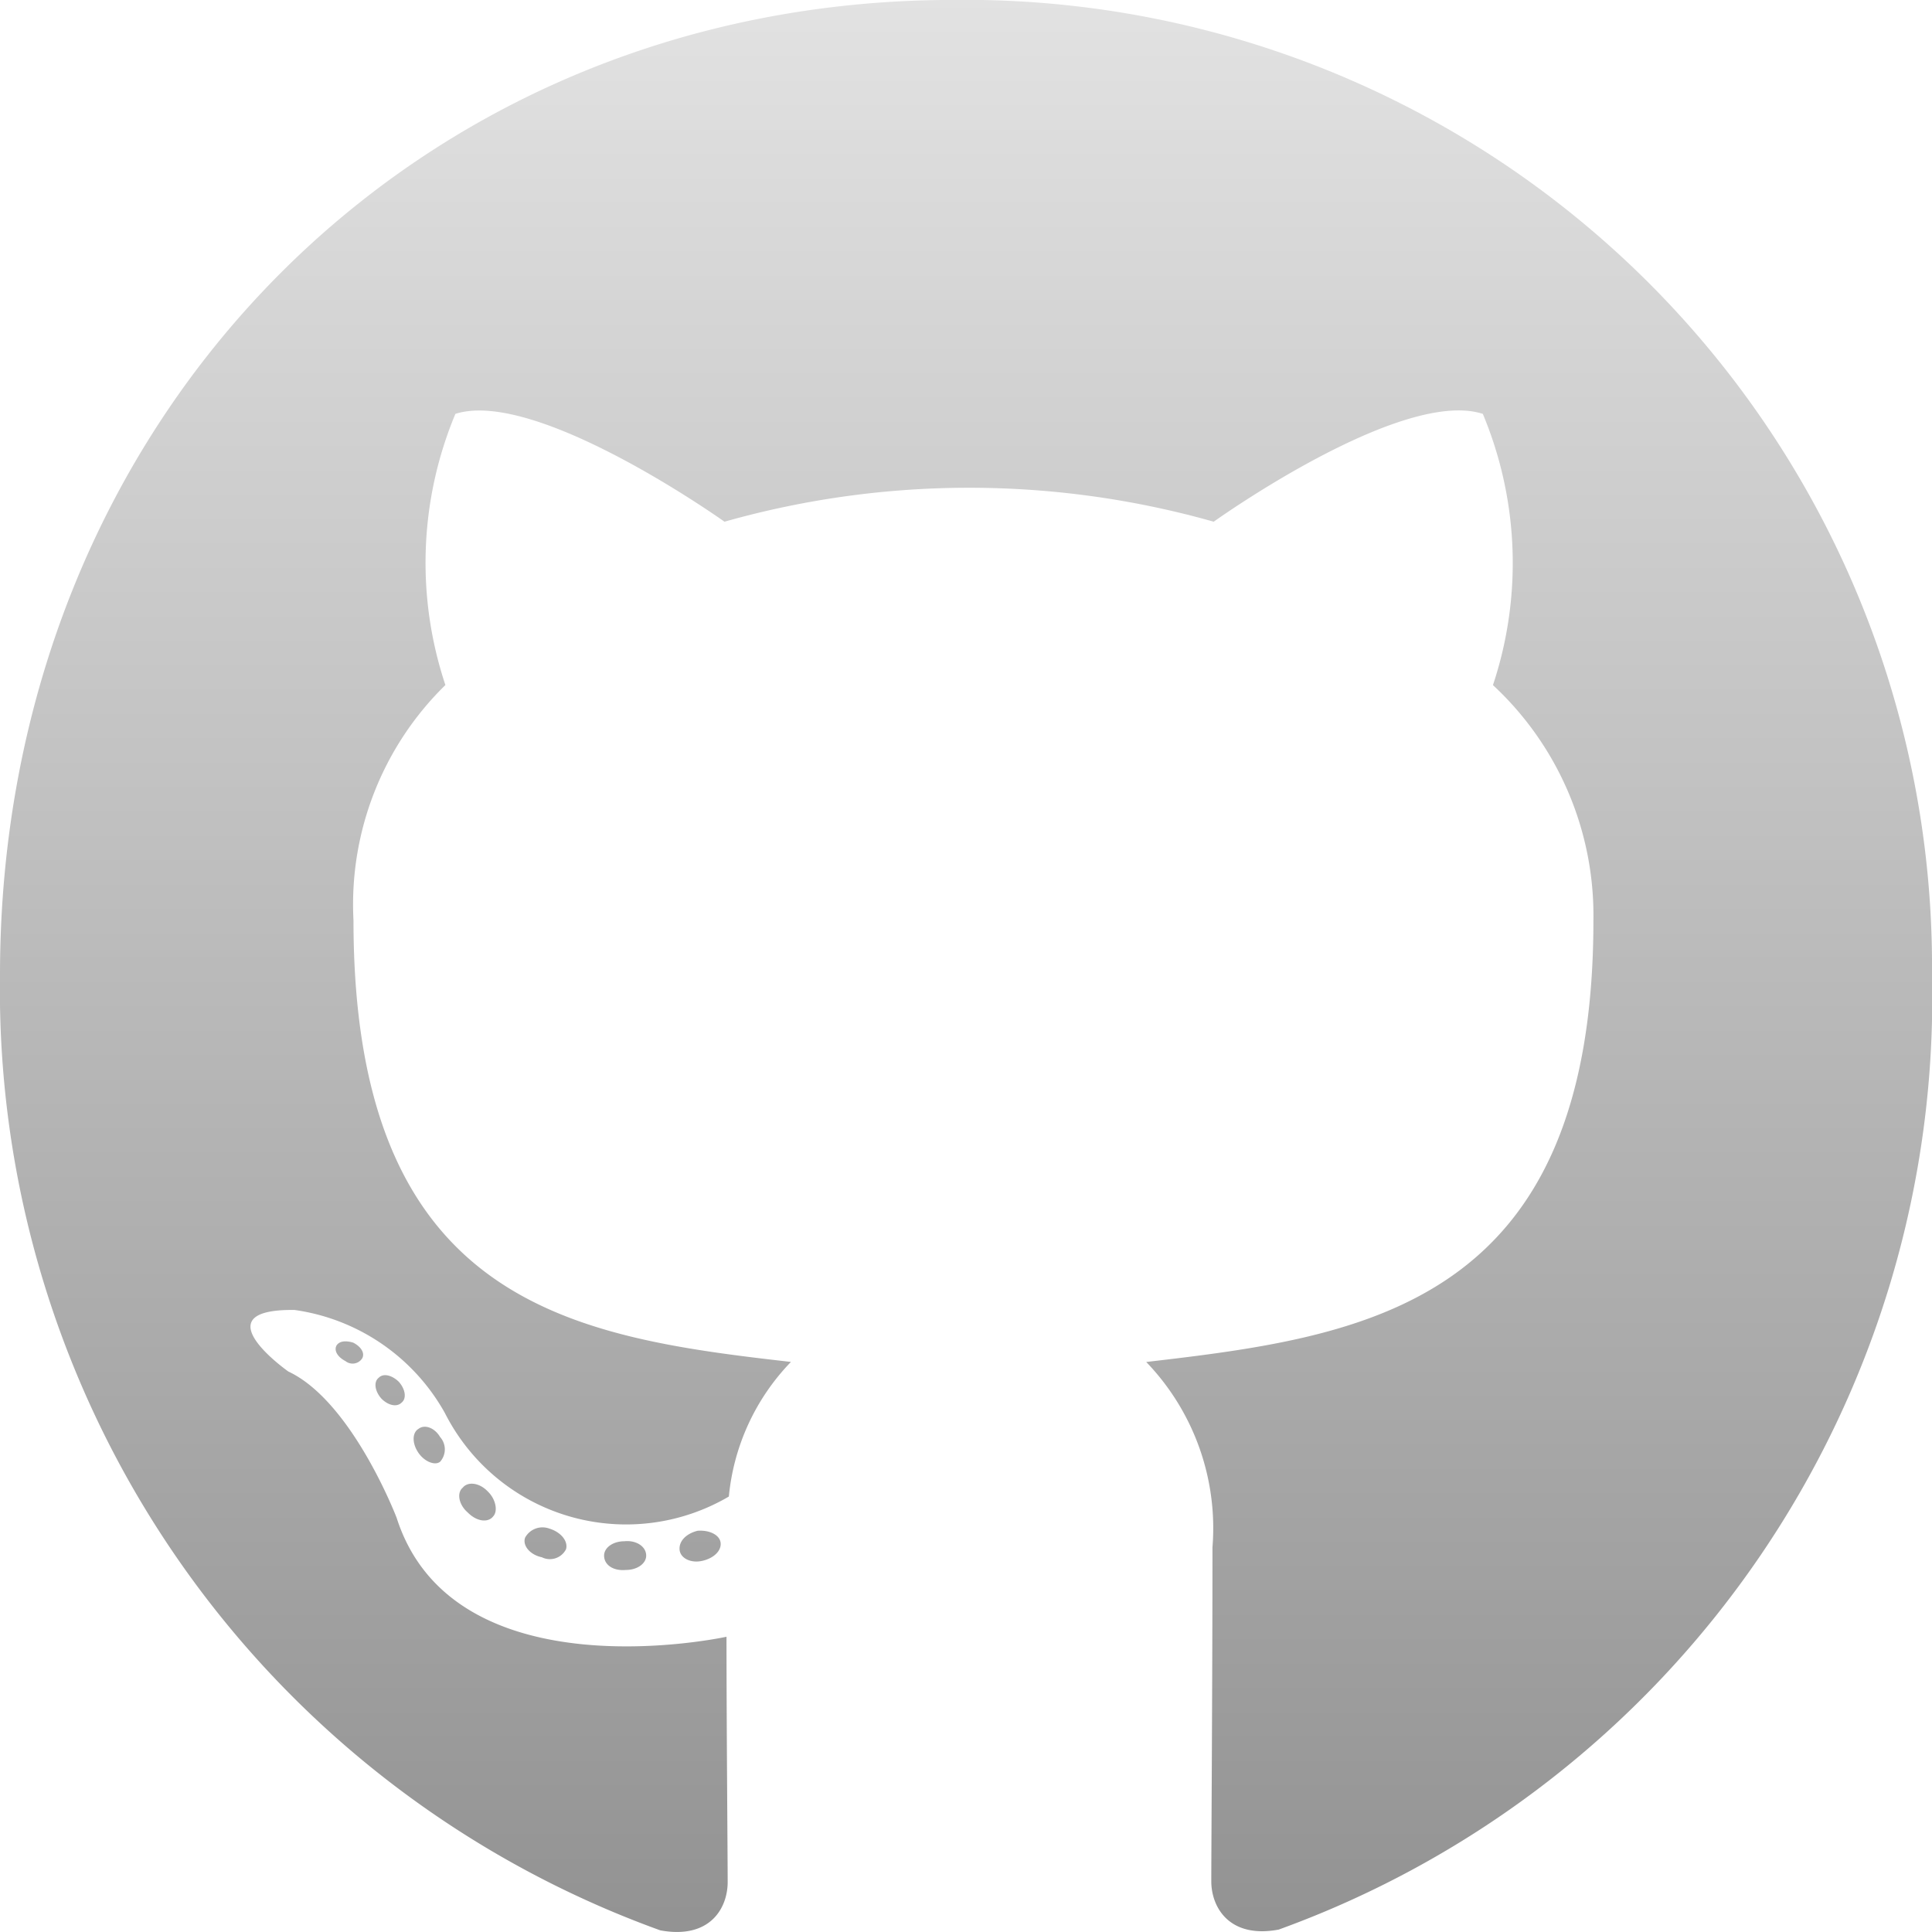 <svg xmlns="http://www.w3.org/2000/svg" xmlns:xlink="http://www.w3.org/1999/xlink" width="28" height="28" viewBox="0 0 28 28"><defs><linearGradient id="a" x1="0.5" x2="0.5" y2="1" gradientUnits="objectBoundingBox"><stop offset="0" stop-color="#e2e2e2"/><stop offset="1" stop-color="#929292"/></linearGradient></defs><path d="M9.365,23.108c0,.116-.13.208-.294.208-.186.017-.316-.075-.316-.208,0-.116.13-.208.294-.208C9.219,22.882,9.365,22.975,9.365,23.108ZM7.61,22.848c-.04.116.073.249.243.284a.262.262,0,0,0,.35-.116c.034-.116-.073-.249-.243-.3A.287.287,0,0,0,7.61,22.848Zm2.5-.1c-.164.041-.277.151-.26.284.017.116.164.191.333.151s.277-.151.26-.266S10.269,22.732,10.1,22.749ZM13.819.562C5.99.562,0,6.659,0,14.69A14.494,14.494,0,0,0,9.569,28.539c.723.133.977-.324.977-.7,0-.359-.017-2.339-.017-3.555,0,0-3.952.868-4.781-1.725,0,0-.644-1.685-1.569-2.119,0,0-1.293-.909.09-.892a2.968,2.968,0,0,1,2.179,1.494,2.943,2.943,0,0,0,4.115,1.21,3.25,3.25,0,0,1,.9-1.951c-3.156-.359-6.34-.828-6.34-6.4a4.446,4.446,0,0,1,1.332-3.41A5.6,5.6,0,0,1,6.6,6.561c1.18-.376,3.9,1.563,3.9,1.563a13.015,13.015,0,0,1,7.09,0s2.715-1.945,3.9-1.563a5.6,5.6,0,0,1,.147,3.931,4.553,4.553,0,0,1,1.456,3.41c0,5.587-3.325,6.033-6.481,6.4a3.471,3.471,0,0,1,.96,2.686c0,1.951-.017,4.366-.017,4.84,0,.376.26.834.977.7A14.364,14.364,0,0,0,28,14.69,14.011,14.011,0,0,0,13.819.562ZM5.487,20.532c-.073.058-.056.191.04.3.09.093.22.133.294.058.073-.058.056-.191-.04-.3C5.69,20.5,5.56,20.456,5.487,20.532Zm-.61-.469c-.04.075.017.168.13.226a.165.165,0,0,0,.243-.041c.04-.075-.017-.168-.13-.226C5.007,19.987,4.917,20,4.877,20.063Zm1.829,2.061c-.09.075-.056.249.073.359.13.133.294.151.367.058.073-.075.04-.249-.073-.359C6.949,22.049,6.78,22.031,6.706,22.124Zm-.644-.851c-.09.058-.09.208,0,.342s.243.191.316.133a.269.269,0,0,0,0-.359C6.3,21.255,6.153,21.2,6.063,21.273Z" transform="translate(0 -0.563)" fill="url(#a)"/></svg>